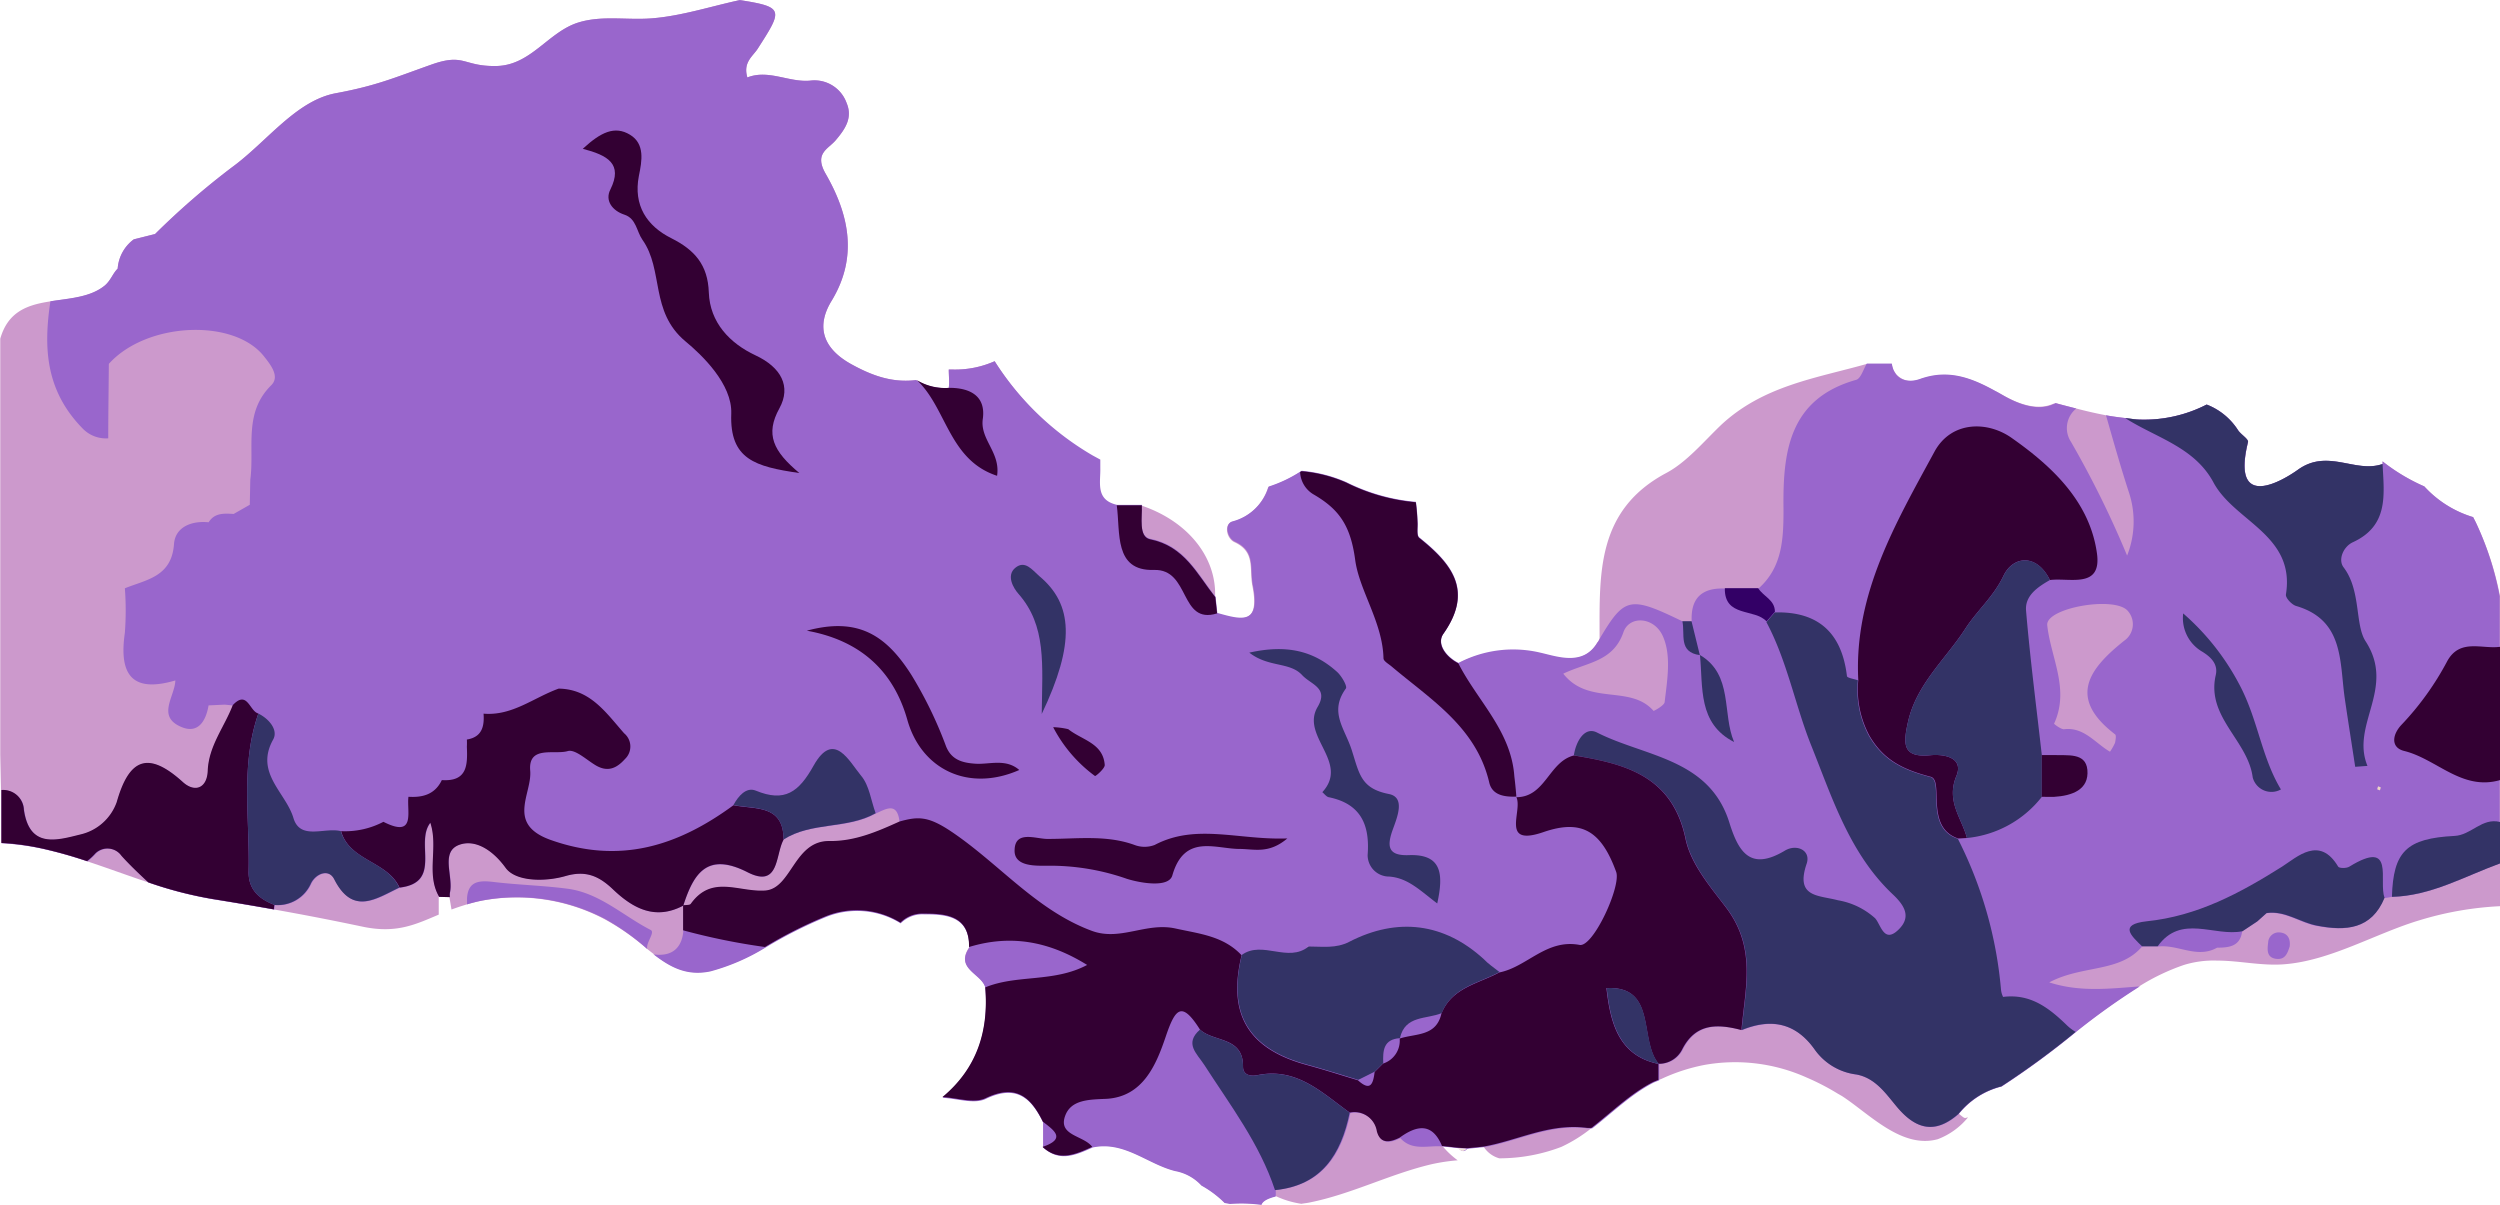 <?xml-stylesheet type="text/css" href="../master.css"?>
<svg id="cloud-1" xmlns="http://www.w3.org/2000/svg" viewBox="0 0 299.55 144.35">

<defs><style>.cls-1{fill:#c9c;}.cls-2{fill:#96c;}.cls-3{fill:#edd5c6;}.cls-4{fill:#303;}.cls-5{fill:#336;}.cls-6{fill:#306;}.cls-7{fill:#f4e7dc;}.cls-8{fill:#d7b0a8;}</style></defs>

<title>hwk04-svg2-cloud1</title><g id="Layer_2" data-name="Layer 2">
<path class="cls-1" d="M297.1,74.31l-.32-.63A13,13,0,0,1,290.93,70a22.65,22.65,0,0,1-5-3v.32c-3.24,1.15-6.55-1.88-10.12.68-1.67,1.2-8.08,5.16-6-3.3.09-.35-.82-.89-1.18-1.41a7.78,7.78,0,0,0-3.77-3.09A16.37,16.37,0,0,1,257,62c-.65,0-1.27-.12-1.91-.19h0c-.77-.09-1.55-.19-2.3-.33h0c-1.19-.23-2.38-.5-3.55-.81-.82-.21-1.65-.42-2.48-.65a.67.67,0,0,1-.18.07l-.09,0h0c-1.61.73-3.67.35-6.13-1.07l-.69-.38-.06,0h0c-2.54-1.41-5.1-2.47-8.11-1.75h0a9.26,9.26,0,0,0-1,.27,2.45,2.45,0,0,1-2.86-.62.88.88,0,0,1-.12-.19,1.61,1.61,0,0,1-.24-.36l.08,0h0l-.08,0a3.51,3.51,0,0,1-.17-.66h-3c-6.1,1.72-12.4,2.6-17.45,7.32-2.09,2-4.12,4.45-6.55,5.74-8.34,4.44-8,12-8,19.53v.32h0l-.06.12a1.33,1.33,0,0,1-.24.39h0c-1.7,2.88-4.78,1.71-6.86,1.24a12.56,12.56,0,0,0-1.55-.22,14.29,14.29,0,0,0-8.25,1.45l7.8-1.38-7.8,1.38c-1.49-.75-2.66-2.32-1.79-3.54,3.62-5.15,1-8.37-2.9-11.49-.35-.28-.16-1.24-.21-1.89a23.38,23.38,0,0,0-.2-2.38,23.08,23.08,0,0,1-8.34-2.36,16.94,16.94,0,0,0-5.35-1.36l-.17.1a16,16,0,0,1-3.79,1.79,6.14,6.14,0,0,1-4.33,4.17c-1,.28-.66,2,.3,2.43,2.53,1.17,1.74,3.2,2.14,5.23.95,4.79-1.38,4.12-4.26,3.31h0l-.21-1.94c.21-4.8-3.27-9.13-8.84-11h-3c-2.62-.59-1.95-2.71-2-4.42v-1l-.92-.5A34.44,34.44,0,0,1,119.63,55a11.66,11.66,0,0,1-5,1c-.17,0-.34,0-.5,0,0,.74.09,1.5,0,2.2a4.91,4.91,0,0,1,3.08.82,5,5,0,0,0-3.08-.82,6.5,6.5,0,0,1-3.92-.94h0c-2.92.36-5.4-.58-7.93-2-3.35-1.93-4-4.55-2.18-7.51,3.24-5.34,2-10.48-.72-15.21-1.4-2.44.28-2.94,1.19-4,1.16-1.36,2.07-2.71,1.32-4.48a4.09,4.09,0,0,0-4.36-2.68C95,21.62,92.53,20,90,21c-.54-1.81.64-2.52,1.23-3.43,3-4.68,3.21-5-2.13-5.84-3.52.76-7,1.91-10.58,2.19-3,.23-5.9-.38-8.75.49-3.64,1.12-5.69,5.16-9.88,5.22-4,.06-3.76-1.6-7.81-.15C47.5,21.11,45.48,22,40.69,22.89s-8.27,5.83-12.44,8.87a91.83,91.83,0,0,0-9.22,8l-2.55.64a4.77,4.77,0,0,0-1.93,3.51c-.58.56-.81,1.38-1.52,2C9.34,49,2.27,46,.48,52.31c0,3.24,0,6.49,0,9.73,0,.17,0,.32,0,.48v32.9h0c0,2.24,0,4.47,0,6.71l.09,4.27v6.34a30.47,30.47,0,0,1,5,.68,53,53,0,0,1,5.28,1.49c2.47.81,4.9,1.72,7.36,2.54a47.46,47.46,0,0,0,7.73,2c2.49.4,4.92.81,7.33,1.24a3,3,0,0,1,.06-.54h0a3,3,0,0,0-.06.54c3.55.63,7.06,1.31,10.66,2.07,4,.84,6.28-.26,9.09-1.45,0-.71,0-1.42,0-2.13l1.27,0a2.74,2.74,0,0,1,0-.5,2.74,2.74,0,0,0,0,.5c.09.5.17,1,.26,1.52.56-.21,1.16-.41,1.79-.6s1.17-.33,1.83-.46a22.67,22.67,0,0,1,14.67,2.19A28.34,28.34,0,0,1,78,125.43l.73.57c2,1.55,4,2.66,6.85,2.05a25.08,25.08,0,0,0,6.55-2.83,52.29,52.29,0,0,1,7.23-3.66,9.92,9.92,0,0,1,9,.74,3.67,3.67,0,0,1,2.77-1.08c2.51,0,5.51.13,5.45,4h0c-1.75,2.58,1.55,3.13,1.94,4.84.43,5.22-1,9.71-5.13,13.14,1.75.09,3.79.8,5.18.13,3.63-1.74,5.41-.14,6.86,2.82,0,1,0,2,0,3,2,1.83,4,.87,5.95,0h0c3.78-.79,6.54,2,9.86,2.83a5.68,5.68,0,0,1,3.16,1.74,12.48,12.48,0,0,1,2.77,2.08l.65.12a18.25,18.25,0,0,1,3.77.11c.12-.38.6-.72,1.7-1a5.08,5.08,0,0,0,0-.78,5.08,5.08,0,0,1,0,.78,11.17,11.17,0,0,0,3.09.93c.33-.06.68-.09,1-.16,5-1,9.58-3.39,14.55-4.57a22.16,22.16,0,0,1,3.18-.48,10.17,10.17,0,0,1-1.83-1.72h0l0,0h0l1.93.21h0c.32.42.67.47,1,.07l2-.2a3.3,3.3,0,0,0,1.88,1.4,20.83,20.83,0,0,0,7.44-1.37,17.62,17.62,0,0,0,3.66-2.29c2.41-1.86,4.66-4.1,7.34-5.47.2-.1.41-.16.61-.26l.07,0a2,2,0,0,1,.26-.1,22.16,22.16,0,0,1,5.15-1.69,20.91,20.91,0,0,1,12.28,1.49,29.08,29.08,0,0,1,3.75,1.94l.49.28c3.23,2.08,7.14,6.37,11.49,5.18a8.64,8.64,0,0,0,3.63-2.62l-.34.08c-.2,0-.51-.33-.78-.52a9.54,9.54,0,0,1,5.14-3.3,99.51,99.51,0,0,0,8.9-6.53,83.34,83.34,0,0,1,7.66-5.47,25.66,25.66,0,0,1,5.29-2.52,12.1,12.1,0,0,1,4-.52c2.66,0,5.29.65,8,.44,5.57-.42,11-3.72,16.28-5.29A39.36,39.36,0,0,1,300,120.3V83.15A36.64,36.64,0,0,0,297.1,74.31ZM88.3,108.18a28,28,0,0,1-10.35,5,28,28,0,0,0,10.35-5,4.35,4.35,0,0,1,1.3-1.56A4.35,4.35,0,0,0,88.3,108.18Z" transform="translate(-0.45 -11.72)"/></g><g id="Layer_3" data-name="Layer 3">
<path class="cls-2" d="M297.1,74.31l-.32-.63A13,13,0,0,1,290.93,70a22.65,22.65,0,0,1-5-3v.32c-3.24,1.15-6.55-1.88-10.12.68-1.67,1.2-8.08,5.16-6-3.3.09-.35-.82-.89-1.18-1.41a7.78,7.78,0,0,0-3.77-3.09A16.37,16.37,0,0,1,257,62c-.65,0-1.27-.12-1.91-.19h0c-.77-.09-1.55-.19-2.3-.33.89,3.12,1.77,6.25,2.78,9.34a11.06,11.06,0,0,1-.25,7.47,117.6,117.6,0,0,0-6.72-13.62,3,3,0,0,1,.63-4c-.82-.21-1.65-.42-2.48-.65-1.65.91-3.82.52-6.41-1-3.05-1.75-6.08-3.25-9.82-1.9-1.39.49-3.06.26-3.39-1.83h-3c-.41.67-.71,1.78-1.27,1.94-8.1,2.29-8.8,8.69-8.71,15.51,0,3.53-.12,6.94-3,9.5h0l-4,0h0c-2.74-.12-4.14,1.11-4,3.93l1,4.08-1-4.08-1.1,0c-6.31-3.06-6.93-2.93-9.88,2l-.06.12a1.33,1.33,0,0,1-.24.39h0c-1.7,2.88-4.78,1.71-6.86,1.24a14.1,14.1,0,0,0-9.8,1.23q.44.84.93,1.65-.5-.81-.93-1.65c-1.49-.75-2.66-2.32-1.79-3.54,3.62-5.15,1-8.37-2.9-11.49-.35-.28-.16-1.24-.21-1.89a23.38,23.38,0,0,0-.2-2.38,23.08,23.08,0,0,1-8.34-2.36,16.94,16.94,0,0,0-5.35-1.36l-.17.1a16,16,0,0,1-3.79,1.79,6.14,6.14,0,0,1-4.33,4.17c-1,.28-.66,2,.3,2.43,2.53,1.17,1.74,3.2,2.14,5.23.95,4.79-1.38,4.12-4.26,3.31h0l-.21-1.94c-2.19-2.76-3.69-6.11-7.81-6.94-1.45-.3-1-2.61-1-4.07h-3c-2.62-.59-1.95-2.71-2-4.42v-1l-.92-.5A34.44,34.44,0,0,1,119.63,55a11.66,11.66,0,0,1-5,1c-.17,0-.34,0-.5,0,0,.74.09,1.5,0,2.2a4.91,4.91,0,0,1,3.08.82,5,5,0,0,0-3.08-.82,6.5,6.5,0,0,1-3.92-.94h0c-2.92.36-5.4-.58-7.93-2-3.35-1.93-4-4.55-2.18-7.51,3.24-5.34,2-10.48-.72-15.21-1.4-2.44.28-2.94,1.19-4,1.16-1.36,2.07-2.71,1.32-4.48a4.09,4.09,0,0,0-4.36-2.68C95,21.62,92.53,20,90,21c-.54-1.81.64-2.52,1.23-3.43,3-4.68,3.21-5-2.13-5.84-3.52.76-7,1.91-10.58,2.19-3,.23-5.9-.38-8.75.49-3.64,1.12-5.69,5.16-9.88,5.22-4,.06-3.76-1.6-7.81-.15C47.5,21.11,45.48,22,40.69,22.89s-8.27,5.83-12.44,8.87a91.83,91.83,0,0,0-9.22,8l-2.55.64a4.77,4.77,0,0,0-1.93,3.51c-.58.56-.81,1.38-1.52,2-1.73,1.43-4.21,1.54-6.54,1.91-.83,5.53-.61,10.67,3.86,15.24a3.87,3.87,0,0,0,3.07,1.18c0-3,.05-5.94.07-8.92,4.49-5,14.91-5.49,18.56-.94.87,1.09,1.94,2.46.91,3.49-3.37,3.31-2,7.5-2.52,11.33h0l-.06,3L28.45,73.3c-1.13-.06-2.28-.16-3,1-2.07-.21-4,.58-4.15,2.6-.28,3.94-3.3,4.26-5.89,5.31a35.14,35.14,0,0,1,0,5.33c-.71,4.91.76,7.27,6.05,5.71-.05,1.92-2.29,4.32.73,5.58,2,.85,2.94-.73,3.25-2.59h0l1.94-.09,1,.1h0c-1,2.62-2.87,4.85-3,7.84-.08,2.17-1.59,2.65-3,1.36-4.13-3.73-6.41-2.84-7.9,2.4a6.05,6.05,0,0,1-4.3,3.88c-2.84.7-6.15,1.75-6.83-2.94a2.48,2.48,0,0,0-2.69-2.37v6.34a30.47,30.47,0,0,1,5,.68,53,53,0,0,1,5.28,1.49,7.46,7.46,0,0,0,1-.93,2.06,2.06,0,0,1,3.12.29c1,1.11,2.1,2.15,3.21,3.18a47.46,47.46,0,0,0,7.73,2c2.49.4,4.92.81,7.33,1.24a3,3,0,0,1,.06-.54h0a4.36,4.36,0,0,0,4.38-2.6c.59-1.16,2.12-1.79,2.78-.48,2.22,4.38,5,2.33,7.8,1,5.16-.61,1.81-5.37,3.69-7.77,1,3-.55,6.14,1.06,8.88l1.27,0a2.74,2.74,0,0,1,0-.5c.46-2-1.17-4.9,1.1-5.76,1.83-.69,3.92.47,5.57,2.73,1.22,1.67,4.75,1.68,7.19,1s4,0,5.71,1.63c2.34,2.27,5,3.69,8.38,1.93,1.25-3.85,2.87-6.4,7.69-4,3.84,2,3.3-2.09,4.32-3.9,3.35-2.15,7.58-1.21,11-3.11-.23-.62-.41-1.28-.59-1.93h0c.18.65.36,1.31.59,1.93,1.26-.56,2.63-1.49,2.91,1h0c-2.67,1.21-5.35,2.37-8.38,2.33-4.25-.06-4.53,5.72-7.71,5.93s-6.37-1.93-8.9,1.59c-.13.18-.6.13-.92.18,0,1,0,2,0,3-.14,1.71-1,2.83-2.77,2.87a3.26,3.26,0,0,1-.82-.06c2,1.55,4,2.66,6.85,2.05a25.08,25.08,0,0,0,6.55-2.83,52.29,52.29,0,0,1,7.23-3.66,9.92,9.92,0,0,1,9,.74,3.67,3.67,0,0,1,2.77-1.08c2.51,0,5.51.13,5.45,4h0c-1.75,2.58,1.55,3.13,1.94,4.84.43,5.22-1,9.71-5.13,13.14,1.75.09,3.79.8,5.18.13,3.63-1.74,5.41-.14,6.86,2.82,0,1,0,2,0,3,2,1.83,4,.87,5.95,0h0c3.78-.79,6.54,2,9.86,2.83a5.68,5.68,0,0,1,3.16,1.74,12.48,12.48,0,0,1,2.77,2.08l.65.12a18.25,18.25,0,0,1,3.77.11c.12-.38.6-.72,1.7-1a5.08,5.08,0,0,0,0-.78c5.58-.56,7.91-4.27,8.95-9.22a2.71,2.71,0,0,1,3.25,2.23c.42,1.58,1.59,1.34,2.74.77.26-.18.51-.35.76-.49-.25.14-.5.31-.76.49,1.44,1.6,3.36.83,5.08,1l0,0h0l1.93.21h0c.32.42.67.47,1,.07l2-.2c4.13-.71,7.89-2.84,12.42-2.25a3.47,3.47,0,0,0,.56,0c2.41-1.86,4.66-4.1,7.34-5.47.2-.1.41-.16.61-.26l.07,0V139.2l0,0a3.11,3.11,0,0,0,2.81-1.69c1.61-3.2,4.24-3.11,7.12-2.35,3.49-1.43,6.44-.9,8.73,2.32a7.2,7.2,0,0,0,5,3c2.29.42,3.54,2.31,4.85,3.87,2.31,2.76,4.61,3.29,7.39.86a9.54,9.54,0,0,1,5.14-3.3,99.51,99.51,0,0,0,8.9-6.53,83.34,83.34,0,0,1,7.66-5.47c-3.49.25-7.12.73-10.86-.48,4-2.12,8.48-1.14,11.15-4.33l1.87,0A4.69,4.69,0,0,1,262.9,123a4.69,4.69,0,0,0-3.92,2.14c2.38-.32,4.72,1.5,7.12.13,1.39,0,2.77-.13,3-1.94l1.78-1.18,1.12-1c2.23-.32,4,1.15,6.08,1.52,3.38.62,6.49.46,8.05-3.35a5.37,5.37,0,0,0,.88-.14h0c4.69-.09,8.7-2.43,12.95-4v-32A36.64,36.64,0,0,0,297.1,74.31ZM199.91,95.82c0,.42-1.31,1.11-1.33,1.08-2.78-3.19-7.8-.6-10.82-4.46,2.88-1.38,6-1.42,7.22-5,.73-2,3.67-1.82,4.71.5S200.22,93.19,199.91,95.82ZM255,88.47c-4.29,3.41-6.83,6.87-1.12,11.24.16.12.06.65,0,1a6.67,6.67,0,0,1-.61,1.08c-1.75-1-3.12-3-5.52-2.69-.38,0-1.2-.63-1.18-.67,1.9-4.13-.39-7.87-.82-11.79-.23-2.09,8.16-3.56,9.67-1.7A2.4,2.4,0,0,1,255,88.47Z" transform="translate(-0.45 -11.72)"/>
<path class="cls-2" d="M273.53,123.44a1.26,1.26,0,0,0-1.31,1.21c-.1.81-.21,1.78.91,1.95s1.4-.64,1.67-1.47C274.92,124.16,274.52,123.48,273.53,123.44Z" transform="translate(-0.45 -11.72)"/>
<path class="cls-2" d="M82.34,120.15h0v0Z" transform="translate(-0.45 -11.72)"/>
<path class="cls-2" d="M78.4,123.14c-3.3-1.69-6.12-4.45-10-4.94-2.91-.38-5.86-.45-8.78-.8-1.68-.2-3.07-.16-3.21,1.93,0,.25,0,.5,0,.75.58-.17,1.17-.33,1.83-.46a22.67,22.67,0,0,1,14.67,2.19A28.34,28.34,0,0,1,78,125.43C77.83,124.65,79,123.42,78.4,123.14Z" transform="translate(-0.45 -11.72)"/></g><g id="Layer_1" data-name="Layer 1">
<path class="cls-3" d="M285.4,105.93a1.4,1.4,0,0,0-.11.37s.2.08.31.12a1,1,0,0,0,.11-.37S285.51,106,285.4,105.93Z" transform="translate(-0.45 -11.72)"/>
<path class="cls-4" d="M300,105.19c-4.56,1.32-7.58-2.53-11.48-3.49-1.66-.41-1.43-2-.28-3.18a34.37,34.37,0,0,0,5.47-7.64c1.53-2.67,4.13-1.36,6.29-1.66Z" transform="translate(-0.45 -11.72)"/>
<path class="cls-5" d="M300,115.18c-4.25,1.54-8.26,3.88-12.95,4,.16-5.45,1.75-7,7.5-7.3,2-.09,3.3-2.22,5.45-1.67Z" transform="translate(-0.45 -11.72)"/>
<path class="cls-5" d="M202.44,112.24c.63,3,3,5.8,4.85,8.22,3.68,4.86,2.28,9.68,1.85,14.68,3.49-1.43,6.44-.9,8.73,2.32a7.2,7.2,0,0,0,5,3c2.29.42,3.54,2.31,4.85,3.87,2.31,2.76,4.61,3.29,7.39.86a9.54,9.54,0,0,1,5.14-3.3,99.51,99.51,0,0,0,8.9-6.53,5.49,5.49,0,0,1-1-.75c-2.2-2.14-4.42-3.85-7.69-3.44a2.55,2.55,0,0,1-.25-.88,49.27,49.27,0,0,0-5.17-18.07c-4.07-1.35-1.64-7-3.32-7.4-3.31-.87-5.62-2-7.32-4.91a11.67,11.67,0,0,1-1.34-6.68c-.46-.16-1.29-.28-1.31-.5-.61-5.15-3.4-7.77-8.65-7.63l-1,1.16c2.51,4.7,3.45,10,5.39,14.83,2.49,6.21,4.59,12.91,9.73,17.77,1.35,1.27,2.32,2.67.73,4.23-1.79,1.77-2.14-.63-2.84-1.36a8.86,8.86,0,0,0-4.44-2.14c-2.33-.62-5.13-.32-3.75-4.37.55-1.61-1.19-2.42-2.6-1.58-4.15,2.49-5.56.17-6.66-3.36-2.41-7.71-10.14-7.88-15.86-10.79-1.49-.76-2.53,1.09-2.77,2.74C195.23,103.25,200.87,104.71,202.44,112.24Z" transform="translate(-0.45 -11.72)"/>
<path class="cls-4" d="M235.09,112.19c-4.07-1.35-1.64-7-3.32-7.4-3.31-.87-5.62-2-7.32-4.91a11.67,11.67,0,0,1-1.34-6.68c-.54-10.31,4.51-18.84,9.14-27.38,2-3.65,6.3-3.69,9.22-1.64,4.8,3.37,9.35,7.59,10.23,13.8.63,4.34-3.27,2.93-5.63,3.24-1.61-3.24-4.44-2.87-5.56-.51-1.2,2.52-3.16,4.15-4.56,6.32-2.39,3.7-5.91,6.68-6.91,11.3-.56,2.55-.63,4.21,2.72,3.88,1.75-.16,4,.33,3.1,2.5-1.25,3,.63,5,1.27,7.42Z" transform="translate(-0.45 -11.72)"/>
<path class="cls-5" d="M283.89,88.55c-1.29-2-.52-6.08-2.63-8.85-.69-.9-.05-2.46,1.09-3,4.37-2,3.75-5.75,3.58-9.39-3.25,1.15-6.55-1.88-10.13.68-1.67,1.2-8.08,5.16-6-3.3.09-.35-.82-.89-1.18-1.41a7.78,7.78,0,0,0-3.77-3.09A16.37,16.37,0,0,1,257,62c-.65,0-1.27-.12-1.91-.19,3.66,2.36,8.29,3.45,10.58,7.72,2.51,4.69,9.83,6.27,8.68,13.42-.07.4.7,1.23,1.23,1.38,5.72,1.69,5.19,6.62,5.81,11,.4,2.76.84,5.51,1.26,8.27l1.47-.11C282.07,98.52,287.56,94.21,283.89,88.55Z" transform="translate(-0.45 -11.72)"/>
<path class="cls-5" d="M236.13,112.13c-.64-2.41-2.52-4.4-1.27-7.42.9-2.17-1.35-2.66-3.1-2.5-3.35.33-3.28-1.33-2.72-3.88,1-4.62,4.52-7.6,6.91-11.3,1.4-2.17,3.36-3.8,4.56-6.32,1.12-2.36,4-2.73,5.56.51-1.46.83-3,1.87-2.86,3.65.49,5.79,1.24,11.55,1.89,17.33v5A13,13,0,0,1,236.13,112.13Z" transform="translate(-0.45 -11.72)"/>
<path class="cls-5" d="M286.17,119.29c-1.56,3.81-4.67,4-8.05,3.35-2.05-.37-3.85-1.84-6.08-1.52l-1.12,1-1.78,1.18c-3.37.69-7.36-2.12-10.16,1.81l-1.87,0c-1.29-1.26-2.83-2.62.55-3,6.06-.62,11.17-3.36,16.23-6.55,1.79-1.14,4.48-3.76,6.72,0,.12.21,1,.22,1.34,0C287.52,112.14,285.4,117.33,286.17,119.29Z" transform="translate(-0.45 -11.72)"/>
<path class="cls-5" d="M262.05,85.23a29.39,29.39,0,0,1,6.7,8.47c2.25,4.19,2.64,8.69,5,12.61a2.32,2.32,0,0,1-3.38-1.44c-.57-4.44-5.58-7.22-4.43-12.25.3-1.29-.53-2.14-1.59-2.8a4.65,4.65,0,0,1-2.31-4.61Z" transform="translate(-0.45 -11.72)"/>
<path class="cls-4" d="M245.1,107.19v-5c.49,0,1,0,1.46,0,1.58.08,3.8-.33,4,1.77.22,2.4-1.85,3.11-4,3.24C246.08,107.22,245.59,107.19,245.1,107.19Z" transform="translate(-0.45 -11.72)"/>
<path class="cls-6" d="M207.12,82.2l4,0c.62,1,2,1.39,2,2.82l-1,1.16C210.7,84.6,207.05,85.72,207.12,82.2Z" transform="translate(-0.45 -11.72)"/><path class="cls-4" d="M5.6,113.41a53,53,0,0,1,5.28,1.49,7.46,7.46,0,0,0,1-.93,2.06,2.06,0,0,1,3.12.29c1,1.11,2.1,2.15,3.21,3.18a47.46,47.46,0,0,0,7.73,2c2.49.4,4.92.81,7.33,1.24a3,3,0,0,1,.06-.54c-1.83-.7-3.14-1.85-3.09-4,.15-6.33-1-12.73,1.17-18.93-1.06-.24-1.31-2.87-3.07-1-1,2.62-2.87,4.85-3,7.84-.08,2.17-1.59,2.65-3,1.36-4.13-3.73-6.41-2.84-7.9,2.4a6.05,6.05,0,0,1-4.3,3.88c-2.84.7-6.15,1.75-6.83-2.94a2.48,2.48,0,0,0-2.69-2.37v6.34A30.47,30.47,0,0,1,5.6,113.41Z" transform="translate(-0.45 -11.72)"/>
<path class="cls-7" d="M270.92,122.1l1.12-1Z" transform="translate(-0.45 -11.72)"/>
<path class="cls-4" d="M125.37,149.14c2,1.83,4,.87,5.95,0-1-1.37-4.08-1.32-3.26-3.67.69-2,2.86-2,5-2.09,4.31-.27,5.9-4,7.06-7.43s1.92-4.33,4.11-.87c1.65,1.54,5.2.81,5.16,4.44,0,1,.86,1.22,1.84,1,4.63-.9,7.65,2.15,10.94,4.51a2.71,2.71,0,0,1,3.25,2.23c.42,1.58,1.59,1.34,2.74.77,2-1.45,3.88-1.87,5.07,1l1.93.21,1,.07,2-.2c4.13-.71,7.89-2.84,12.42-2.25a3.47,3.47,0,0,0,.56,0c2.41-1.86,4.66-4.1,7.34-5.47.2-.1.41-.16.61-.26l.07,0V139.2c-4.79-1-5.76-4.94-6.23-9.09,6.11-.28,3.85,6.23,6.25,9.07a3.11,3.11,0,0,0,2.81-1.69c1.61-3.2,4.24-3.11,7.12-2.35.43-5,1.83-9.82-1.85-14.68-1.83-2.42-4.22-5.18-4.85-8.22-1.57-7.53-7.21-9-13.37-10-3,.73-3.41,5-6.9,5,.8,1.62-2,6,3.28,4.17,4.51-1.54,6.88-.17,8.68,4.78.62,1.71-2.76,9.06-4.38,8.75-4-.75-6.3,2.65-9.63,3.3-2.51,1.36-5.67,1.81-6.93,4.92-.61,2.78-3.12,2.37-5,3l0,0a2.88,2.88,0,0,1-2,3v0l-1,1h0c-.17,1.32-.44,2.43-2,1-2.05-.62-4.09-1.28-6.16-1.84-7-1.91-9.51-6.09-7.78-13.14-2.17-2.31-5-2.56-7.93-3.21-3.52-.77-6.59,1.54-10,.29-6.7-2.47-11.21-8.16-17-12-2.66-1.75-3.85-1.73-6.08-1.1-2.67,1.21-5.35,2.37-8.38,2.33-4.25-.06-4.53,5.72-7.71,5.93s-6.37-1.93-8.9,1.59c-.13.18-.6.13-.92.18,0,1,0,2,0,3a77.66,77.66,0,0,0,9.81,2,52.29,52.29,0,0,1,7.23-3.66,9.92,9.92,0,0,1,9,.74,3.67,3.67,0,0,1,2.77-1.08c2.51,0,5.51.13,5.45,4,4.89-1.49,9.47-.76,14.15,2.15-4,2.13-8.42,1.12-12.21,2.69.43,5.22-1,9.71-5.13,13.14,1.75.09,3.79.8,5.18.13,3.63-1.74,5.41-.14,6.86,2.82C126.7,147.14,128.28,148.15,125.37,149.14Z" transform="translate(-0.45 -11.72)"/>
<path class="cls-4" d="M181.9,104.76c-.37-5.45-4.43-9.07-6.71-13.56-1.49-.75-2.66-2.32-1.79-3.54,3.62-5.15,1-8.37-2.9-11.49-.35-.28-.16-1.24-.21-1.89a23.38,23.38,0,0,0-.2-2.38,23.08,23.08,0,0,1-8.34-2.36,16.94,16.94,0,0,0-5.35-1.36l-.17.1A3.27,3.27,0,0,0,157.91,71c3,1.76,4.37,3.7,4.92,7.82.49,3.66,3.29,7.46,3.39,11.78,0,.35.66.7,1,1,4.68,3.95,10.12,7.25,11.67,13.88.36,1.54,1.84,1.74,3.25,1.69C182.08,106.38,182,105.57,181.9,104.76Z" transform="translate(-0.45 -11.72)"/>
<path class="cls-5" d="M204.14,90.22c-2.63-.35-1.76-2.52-2.11-4.06l1.1,0,1,4.08Z" transform="translate(-0.45 -11.72)"/>
<path class="cls-4" d="M53.07,119.18c-1.61-2.74-.07-5.87-1.06-8.88-1.88,2.4,1.47,7.16-3.69,7.77-1.45-3.18-6-3.18-7-6.76a9.9,9.9,0,0,0,5.07-1.12c3.94,2,2.77-1.25,3-3l0,0c1.73.11,3.19-.3,4-2v0c3.11.21,3.08-1.89,3-4a8.23,8.23,0,0,0,0-.86c1.81-.29,2.11-1.57,2-3.1h0c3.43.29,6-1.92,9-3,3.79.05,5.68,2.9,7.84,5.35a2.06,2.06,0,0,1,.11,3.08c-1,1.12-2.06,1.6-3.48.78-1.13-.66-2.51-2-3.4-1.72-1.58.46-4.74-.72-4.48,2.34.24,2.77-2.88,6.35,2.36,8.27,8.36,3,15.32.77,22-4.13,2.58.54,6-.13,6,4.13-1,1.81-.48,5.85-4.32,3.9-4.82-2.46-6.45.11-7.7,4l0,0c-3.35,1.78-6,.35-8.4-1.92-1.69-1.62-3.27-2.33-5.71-1.62s-6,.69-7.19-1c-1.65-2.26-3.74-3.42-5.57-2.73-2.27.86-.64,3.79-1.1,5.76a2.74,2.74,0,0,0,0,.5Z" transform="translate(-0.45 -11.72)"/>
<path class="cls-5" d="M180.12,128.19c-2.51,1.36-5.67,1.81-6.93,4.92-1.82.76-4.39.24-5,3l0,0c-2,.14-2.05,1.51-2,3v0l-1,1h0l-2,1c-2.05-.62-4.09-1.28-6.16-1.84-7-1.91-9.51-6.09-7.78-13.14,2.48-1.77,5.52,1,8-1l0,0c1.64,0,3.28.26,4.86-.56,5.82-3,11.4-2.24,16.11,2.06C178.78,127.22,179.47,127.68,180.12,128.19Z" transform="translate(-0.45 -11.72)"/>
<path class="cls-4" d="M70.28,29.55c2.16-2,3.83-2.79,5.65-1.69S77.37,31,77,32.8c-.68,3.52.94,6,3.92,7.48,2.76,1.39,4.35,3.18,4.46,6.48.13,3.61,2.52,6.1,5.6,7.54s4.29,3.74,2.86,6.34c-1.72,3.12-.76,5.13,2.39,7.76-5.3-.77-8.36-1.64-8.16-7.11.14-3.56-3.55-7.07-5.49-8.67C78.3,49.05,80,44.07,77.42,40.44c-.7-1-.72-2.53-2.16-3s-2.35-1.69-1.68-3C75.12,31.34,73.26,30.33,70.28,29.55Z" transform="translate(-0.45 -11.72)"/>
<path class="cls-5" d="M41.29,111.31c1.07,3.58,5.58,3.58,7,6.76-2.8,1.33-5.58,3.38-7.8-1-.66-1.31-2.19-.68-2.78.48a4.36,4.36,0,0,1-4.38,2.6c-1.83-.7-3.14-1.85-3.09-4,.15-6.33-1-12.73,1.17-18.93,1.31.65,2.41,2,1.76,3.13-2.22,4,1.54,6.33,2.44,9.39C36.43,112.45,39.37,110.81,41.29,111.31Z" transform="translate(-0.45 -11.72)"/>
<path class="cls-5" d="M150.14,89.92c4.46-1,7.7-.23,10.51,2.3.56.5,1.27,1.75,1.06,2-2.05,2.85-.11,4.78.72,7.42.9,2.81,1.08,4.56,4.44,5.22,2,.4,1,2.77.44,4.32-.71,2-.52,3.11,2,3,3.87-.12,4.14,2.21,3.35,5.79-2-1.5-3.49-3.06-5.76-3.22a2.57,2.57,0,0,1-2.58-2.59c.28-3.63-.83-6.14-4.67-6.92-.28-.06-.51-.4-.76-.6,3.31-3.6-2.65-6.7-.56-10.22,1.35-2.28-.8-2.67-1.85-3.8C155,91,152.47,91.73,150.14,89.92Z" transform="translate(-0.45 -11.72)"/>
<path class="cls-4" d="M154.7,112.18c-2.23,1.88-3.93,1.27-5.72,1.26-2.89,0-6.62-1.86-8.06,3.17-.43,1.51-3.79.93-5.45.41a27.85,27.85,0,0,0-9.45-1.57c-1.37,0-4.11.17-4-1.91.08-2.39,2.61-1.27,4-1.3,3.46,0,7-.5,10.36.72a3.4,3.4,0,0,0,2.43,0C143.76,110.35,148.85,112.4,154.7,112.18Z" transform="translate(-0.45 -11.72)"/>
<path class="cls-4" d="M97.12,87.29c6.13-1.66,9.49.53,12.51,5.26a48.83,48.83,0,0,1,4.17,8.58c.64,1.62,1.93,2,3.57,2.1s3.6-.65,5.21.75c-6.1,2.69-11.74-.07-13.41-6S103.47,88.43,97.12,87.29Z" transform="translate(-0.45 -11.72)"/>
<path class="cls-5" d="M94.33,112.31c0-4.26-3.45-3.59-6-4.13.58-1.07,1.53-2.19,2.67-1.73,3.48,1.44,5.17.18,6.94-3,2.41-4.29,4.25-.52,5.68,1.21,1,1.17,1.19,3,1.75,4.5C101.91,111.1,97.68,110.16,94.33,112.31Z" transform="translate(-0.45 -11.72)"/>
<path class="cls-5" d="M125.27,97.27c.07-5.92.59-10.57-2.8-14.41-.55-.62-1.51-2.17-.36-3.11s2,.23,2.87,1C129,84.1,129.31,88.8,125.27,97.27Z" transform="translate(-0.45 -11.72)"/>
<path class="cls-4" d="M134.26,72.27h3c.08,1.46-.42,3.77,1,4.07,4.12.83,5.62,4.18,7.81,6.94l.21,1.94c-4.53,1.39-3.18-5.35-7.57-5.21C133.89,80.16,134.71,75.5,134.26,72.27Z" transform="translate(-0.45 -11.72)"/>
<path class="cls-4" d="M110.29,57.25a6.5,6.5,0,0,0,3.92.94c2.5,0,4.38,1,4,3.72-.36,2.48,2.14,4,1.71,6.82C114.11,66.83,113.89,60.58,110.29,57.25Z" transform="translate(-0.45 -11.72)"/>
<path class="cls-4" d="M126.64,98.85a9,9,0,0,1,1.81.24c1.61,1.3,4.19,1.66,4.37,4.3,0,.43-1.09,1.36-1.17,1.31A16.93,16.93,0,0,1,126.64,98.85Z" transform="translate(-0.45 -11.72)"/>
<path class="cls-8" d="M157.23,125.15l-.35-.19.33.21Z" transform="translate(-0.45 -11.72)"/>
<path class="cls-5" d="M153.22,154.32c-1.83-5.55-5.35-10.15-8.47-15-.88-1.36-2.43-2.56-.52-4.23,1.65,1.54,5.2.82,5.16,4.44,0,1,.86,1.22,1.84,1,4.63-.9,7.65,2.15,10.94,4.51C161.13,150.05,158.8,153.76,153.22,154.32Z" transform="translate(-0.45 -11.72)"/>
<path class="cls-5" d="M199.19,139.2c-4.79-1-5.76-4.94-6.23-9.09,6.11-.28,3.85,6.23,6.25,9.07Z" transform="translate(-0.45 -11.72)"/>
<path class="cls-3" d="M165.18,140.11l1-1Z" transform="translate(-0.45 -11.72)"/>
<path class="cls-7" d="M176.2,149.35c-.37.4-.72.35-1-.07Z" transform="translate(-0.45 -11.72)"/>
<path class="cls-5" d="M204.15,90.21c4,2.37,2.62,7,4.08,10.42-4.36-2.23-3.71-6.54-4.09-10.41Z" transform="translate(-0.45 -11.72)"/></g></svg>